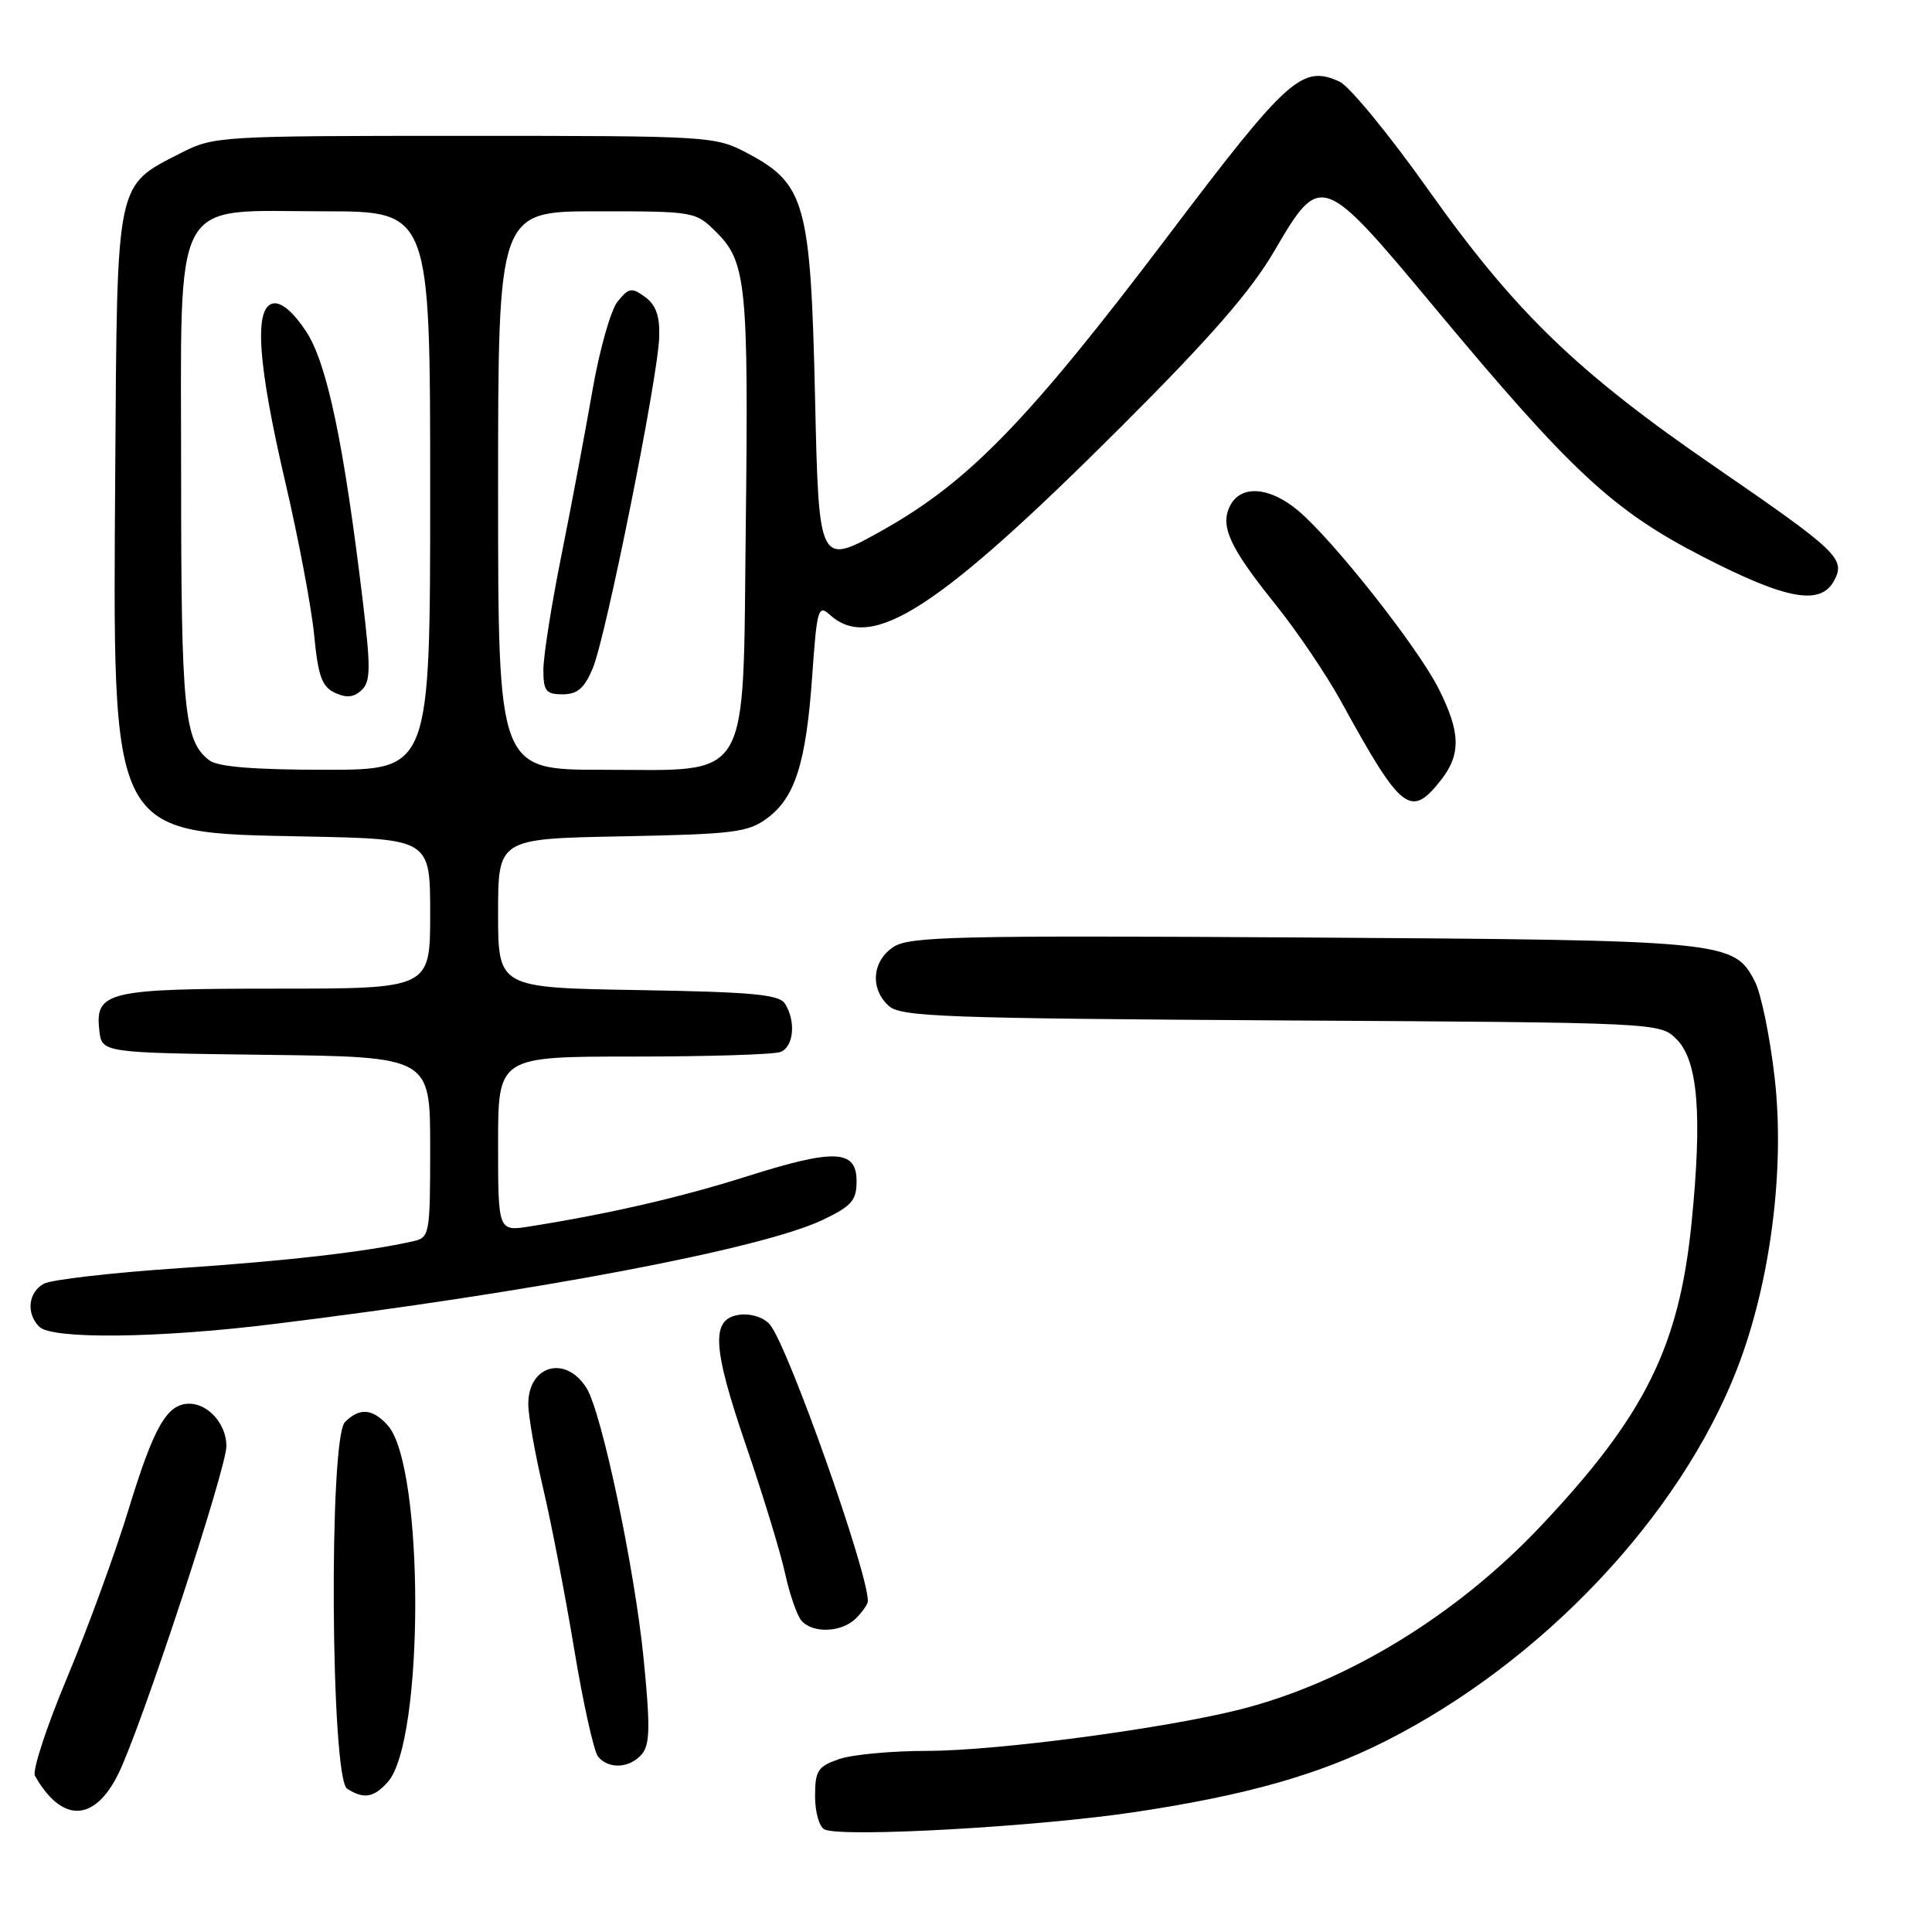 <?xml version="1.0" encoding="UTF-8" standalone="no"?>
<!DOCTYPE svg PUBLIC "-//W3C//DTD SVG 1.1//EN" "http://www.w3.org/Graphics/SVG/1.1/DTD/svg11.dtd" >
<svg xmlns="http://www.w3.org/2000/svg" xmlns:xlink="http://www.w3.org/1999/xlink" version="1.1" viewBox="0 0 256 256">
 <g >
 <path fill="currentColor"
d=" M 150.50 240.09 C 165.16 237.88 174.72 235.17 183.50 230.75 C 204.30 220.27 222.58 200.94 230.17 181.39 C 234.60 169.97 236.55 154.86 235.14 142.71 C 234.52 137.33 233.35 131.64 232.54 130.07 C 229.74 124.66 228.93 124.58 172.65 124.22 C 126.81 123.94 120.52 124.08 118.40 125.47 C 115.55 127.34 115.25 131.02 117.78 133.30 C 119.36 134.73 125.27 134.94 169.75 135.21 C 219.95 135.50 219.95 135.50 222.16 137.71 C 225.00 140.55 225.58 147.76 224.13 162.14 C 222.48 178.47 217.93 187.62 204.19 202.18 C 193.02 214.03 178.42 222.94 164.36 226.50 C 154.31 229.05 132.12 231.99 122.90 232.00 C 118.17 232.00 112.88 232.49 111.15 233.10 C 108.36 234.07 108.00 234.63 108.00 238.01 C 108.00 240.11 108.56 242.09 109.25 242.41 C 111.62 243.51 137.53 242.05 150.50 240.09 Z  M 15.70 235.00 C 18.75 228.77 30.00 194.63 30.00 191.61 C 30.00 188.72 27.61 186.00 25.08 186.00 C 22.13 186.00 20.40 189.01 17.04 200.00 C 15.27 205.78 11.61 215.81 8.89 222.30 C 6.17 228.80 4.25 234.65 4.63 235.30 C 8.19 241.59 12.54 241.47 15.70 235.00 Z  M 51.37 236.14 C 56.24 230.76 56.24 194.24 51.37 188.86 C 49.36 186.63 47.64 186.50 45.71 188.43 C 43.55 190.59 43.82 235.64 46.00 237.02 C 48.22 238.42 49.50 238.21 51.37 236.14 Z  M 85.07 232.41 C 86.13 231.13 86.17 228.70 85.27 219.66 C 84.07 207.72 79.73 187.13 77.72 183.93 C 74.97 179.52 70.00 180.88 70.00 186.04 C 70.00 187.58 70.88 192.59 71.96 197.17 C 73.04 201.75 74.89 211.35 76.08 218.50 C 77.26 225.65 78.69 232.06 79.24 232.75 C 80.63 234.48 83.49 234.31 85.07 232.41 Z  M 113.43 214.43 C 114.29 213.56 115.00 212.54 115.00 212.16 C 115.00 208.25 104.44 178.44 102.03 175.53 C 101.25 174.59 99.57 174.03 98.09 174.20 C 94.15 174.66 94.32 178.32 98.91 191.71 C 101.13 198.20 103.43 205.73 104.02 208.46 C 104.62 211.19 105.58 214.00 106.17 214.71 C 107.64 216.48 111.53 216.33 113.43 214.43 Z  M 36.03 175.47 C 70.66 171.23 100.94 165.49 109.00 161.65 C 112.86 159.81 113.50 159.07 113.50 156.50 C 113.50 152.31 110.58 152.19 98.92 155.89 C 90.20 158.65 80.71 160.84 70.25 162.50 C 66.00 163.18 66.00 163.18 66.00 151.59 C 66.00 140.00 66.00 140.00 83.92 140.00 C 93.77 140.00 102.55 139.73 103.42 139.39 C 105.17 138.72 105.49 135.33 104.02 133.00 C 103.25 131.77 99.69 131.44 84.54 131.19 C 66.00 130.88 66.00 130.88 66.00 121.01 C 66.00 111.13 66.00 111.13 82.43 110.82 C 97.26 110.53 99.14 110.30 101.68 108.40 C 105.37 105.66 106.82 101.05 107.63 89.46 C 108.25 80.65 108.42 80.07 109.98 81.48 C 115.48 86.46 124.33 80.73 148.56 56.54 C 160.38 44.74 165.75 38.58 168.86 33.25 C 174.98 22.77 175.17 22.84 190.09 40.75 C 208.27 62.58 213.73 67.65 225.70 73.80 C 236.76 79.48 241.24 80.29 243.04 76.92 C 244.58 74.05 243.51 73.04 227.37 61.94 C 209.06 49.37 200.83 41.44 189.37 25.30 C 184.14 17.92 178.80 11.41 177.50 10.82 C 172.54 8.56 170.68 10.22 154.79 31.23 C 136.29 55.68 128.40 63.83 116.96 70.25 C 108.50 75.00 108.50 75.00 108.00 52.75 C 107.42 26.92 106.71 24.36 99.02 20.29 C 94.75 18.04 94.16 18.00 61.55 18.00 C 29.17 18.00 28.32 18.05 24.02 20.25 C 15.28 24.71 15.53 23.53 15.27 62.32 C 14.95 111.44 14.36 110.30 40.57 110.84 C 57.00 111.17 57.00 111.17 57.00 121.09 C 57.00 131.00 57.00 131.00 36.69 131.00 C 14.20 131.00 12.58 131.38 13.16 136.55 C 13.50 139.50 13.50 139.50 35.25 139.77 C 57.00 140.04 57.00 140.04 57.00 152.00 C 57.00 163.59 56.93 163.98 54.75 164.47 C 48.58 165.87 37.98 167.09 23.58 168.05 C 14.82 168.64 6.83 169.56 5.83 170.09 C 3.74 171.21 3.43 174.03 5.20 175.80 C 6.88 177.48 20.88 177.33 36.03 175.47 Z  M 190.93 103.37 C 193.62 99.94 193.54 97.01 190.59 91.18 C 187.80 85.68 176.67 71.58 172.02 67.67 C 168.28 64.52 164.49 64.21 163.04 66.93 C 161.59 69.63 162.88 72.48 168.99 80.07 C 171.83 83.60 175.77 89.42 177.73 93.00 C 185.71 107.53 186.91 108.47 190.93 103.37 Z  M 27.74 100.75 C 24.41 98.22 24.00 94.13 24.00 63.39 C 24.00 25.13 22.46 28.00 42.95 28.00 C 57.00 28.00 57.00 28.00 57.00 65.00 C 57.00 102.00 57.00 102.00 43.19 102.00 C 33.69 102.00 28.87 101.61 27.74 100.75 Z  M 48.09 79.80 C 45.56 58.70 43.33 48.09 40.54 43.88 C 38.85 41.33 37.27 40.00 36.19 40.21 C 33.62 40.71 34.14 48.22 37.83 64.00 C 39.56 71.42 41.27 80.50 41.63 84.16 C 42.15 89.60 42.66 90.99 44.38 91.80 C 45.91 92.51 46.89 92.41 47.91 91.45 C 49.11 90.31 49.13 88.53 48.09 79.80 Z  M 66.00 65.00 C 66.00 28.00 66.00 28.00 79.08 28.00 C 92.11 28.00 92.16 28.01 94.99 30.84 C 98.88 34.73 99.19 37.89 98.82 69.67 C 98.41 104.32 99.78 102.00 79.83 102.00 C 66.00 102.00 66.00 102.00 66.00 65.00 Z  M 78.55 88.54 C 80.30 84.34 87.19 50.03 87.35 44.66 C 87.44 41.89 86.92 40.41 85.49 39.36 C 83.70 38.06 83.33 38.12 81.84 39.95 C 80.93 41.07 79.43 46.38 78.50 51.75 C 77.57 57.11 75.73 66.89 74.41 73.49 C 73.08 80.08 72.00 86.95 72.00 88.74 C 72.00 91.57 72.34 92.00 74.55 92.00 C 76.52 92.00 77.43 91.20 78.55 88.54 Z "/>
</g>
</svg>